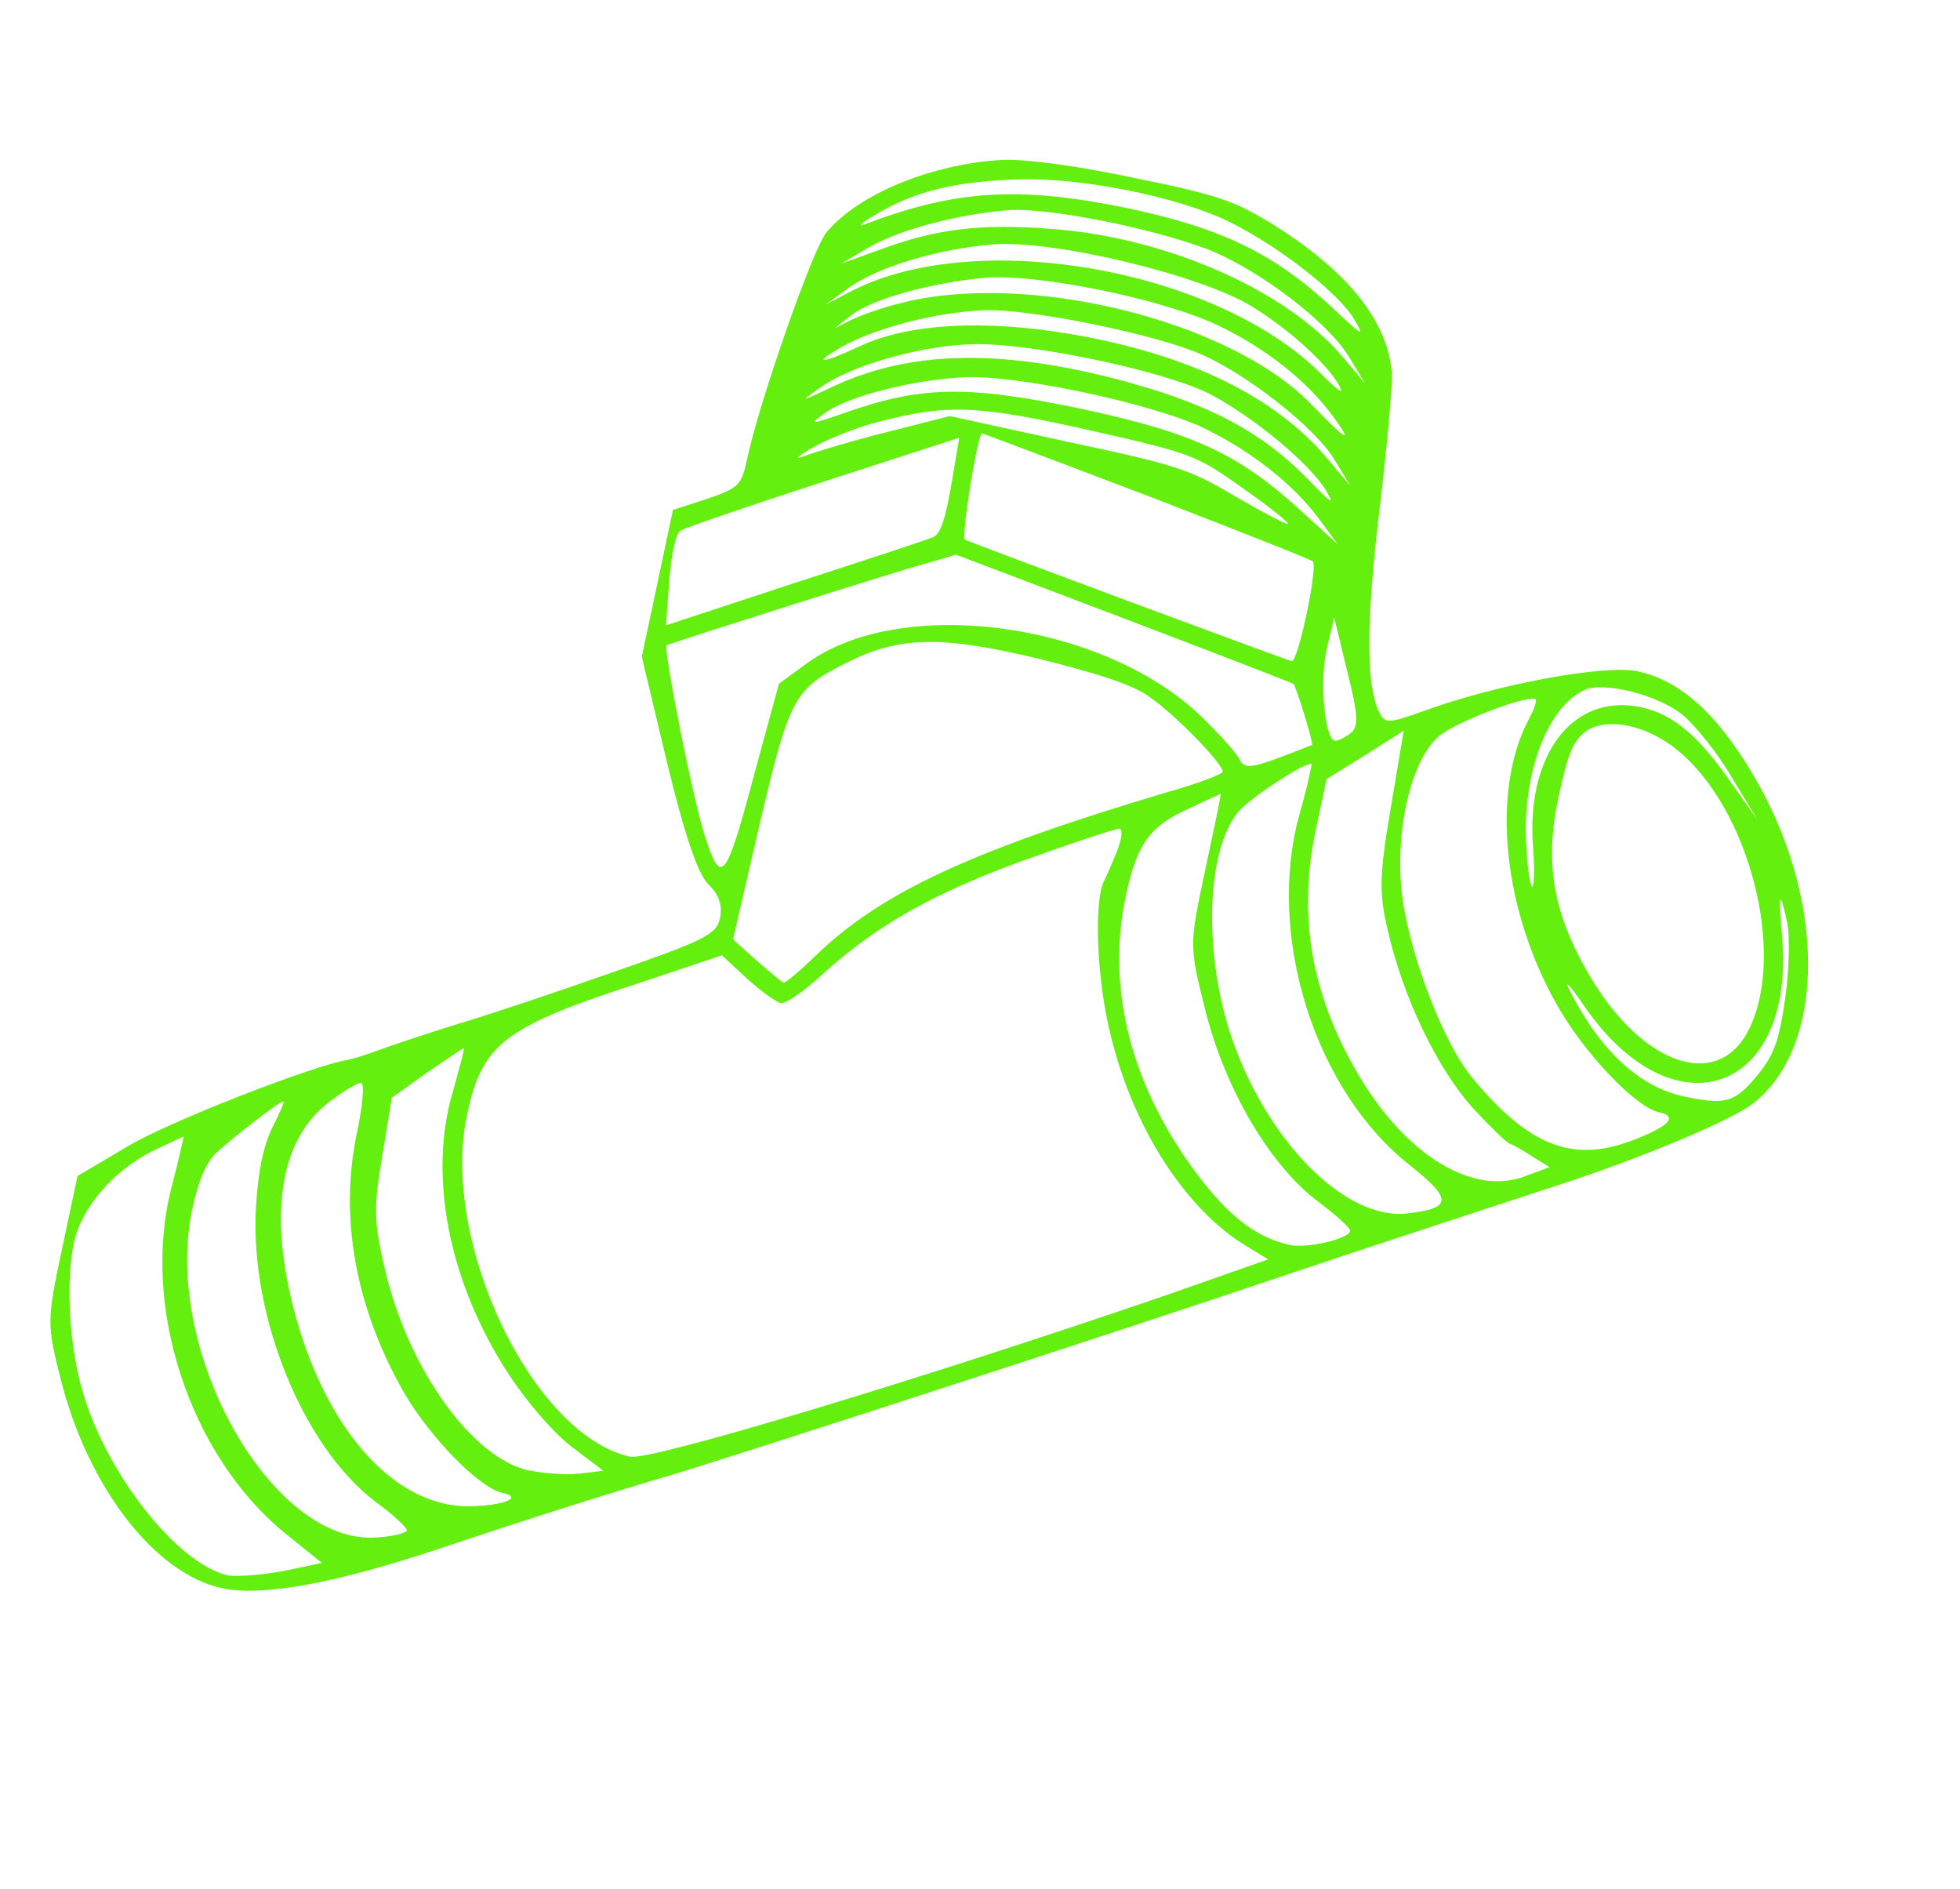 <svg width="55" height="53" viewBox="0 0 55 53" fill="none" xmlns="http://www.w3.org/2000/svg">
<path d="M28.14 4.485C26.142 4.593 24.063 5.455 23.183 6.532C22.81 6.986 21.311 11.249 20.966 12.874C20.809 13.611 20.733 13.693 19.839 13.997L18.884 14.307L18.447 16.367L18.009 18.427L18.72 21.401C19.214 23.442 19.58 24.507 19.872 24.806C20.183 25.109 20.278 25.406 20.202 25.765C20.105 26.218 19.774 26.385 17.088 27.315C15.444 27.894 13.596 28.508 13.006 28.679C12.394 28.865 11.481 29.165 10.949 29.348C10.412 29.55 9.884 29.714 9.781 29.732C8.844 29.868 4.645 31.504 3.554 32.18L2.176 32.993L1.738 35.053C1.313 37.056 1.312 37.154 1.71 38.72C2.473 41.726 4.346 44.158 6.235 44.559C7.369 44.8 9.404 44.423 12.337 43.447C15.079 42.529 17.259 41.846 18.859 41.377C20.631 40.845 31.744 37.242 36.15 35.749C39.402 34.663 41.014 34.137 43.795 33.227C46.107 32.474 48.601 31.424 49.194 30.958C51.275 29.346 51.246 25.114 49.139 21.645C48.132 19.97 47.116 19.082 45.945 18.833C45.038 18.64 42.038 19.188 39.984 19.936C38.914 20.321 38.858 20.309 38.68 19.936C38.334 19.151 38.335 17.473 38.706 14.333C38.92 12.581 39.065 10.874 39.062 10.518C38.966 9.017 37.809 7.586 35.662 6.261C34.612 5.623 34.152 5.466 31.824 4.991C30.161 4.638 28.777 4.462 28.14 4.485ZM34.522 6.236C35.896 6.923 37.54 8.2 37.994 8.948C38.313 9.49 38.245 9.436 37.372 8.619C35.739 7.106 34.288 6.403 31.643 5.841C28.635 5.222 26.857 5.318 24.345 6.265C24.022 6.394 24.125 6.278 24.598 6.003C25.659 5.379 26.723 5.112 28.417 5.037C30.214 4.945 33.057 5.51 34.522 6.236ZM33.869 6.986C35.309 7.548 37.265 9.03 37.863 10.026L38.302 10.752L37.67 10.005C36.075 8.126 32.679 6.634 29.428 6.417C27.543 6.273 26.287 6.421 24.788 6.971L23.612 7.393L24.402 6.929C25.279 6.424 26.97 5.994 28.354 5.893C29.491 5.838 32.277 6.391 33.869 6.986ZM35.126 8.596C36.209 9.26 37.266 10.235 37.592 10.838C37.718 11.082 37.564 10.97 37.171 10.59C34.293 7.589 27.489 6.341 23.925 8.151L23.17 8.543L23.823 8.07C24.66 7.478 26.326 6.982 27.873 6.857C29.56 6.722 33.712 7.722 35.126 8.596ZM34.165 9.122C35.51 9.763 36.677 10.683 37.411 11.688C37.993 12.483 37.797 12.382 36.794 11.34C34.493 8.974 28.785 7.584 25.25 8.511C24.73 8.638 24.11 8.861 23.866 8.987L23.423 9.209L23.898 8.836C24.463 8.403 26.041 7.949 27.574 7.8C29.008 7.651 32.549 8.364 34.165 9.122ZM33.678 9.927C35.016 10.508 36.926 12.019 37.45 12.901L37.888 13.626L37.257 12.88C35.793 11.127 33.36 9.938 30.063 9.376C27.624 8.957 25.486 9.075 24.126 9.714C23.051 10.216 22.752 10.232 23.606 9.742C24.594 9.182 26.304 8.755 27.639 8.703C28.95 8.666 32.412 9.381 33.678 9.927ZM34.005 11.083C35.229 11.738 36.77 13.033 37.209 13.758C37.468 14.208 37.367 14.127 36.686 13.43C35.372 12.084 33.844 11.285 31.26 10.618C28.001 9.787 25.518 9.852 23.415 10.827C22.429 11.289 22.406 11.304 23.055 10.849C23.915 10.242 25.869 9.689 27.297 9.657C28.946 9.613 32.782 10.428 34.005 11.083ZM33.752 11.996C35.078 12.634 36.264 13.557 37.002 14.543L37.539 15.27L36.546 14.367C34.762 12.725 33.485 12.137 30.254 11.451C27.113 10.803 25.844 10.83 23.709 11.581C22.728 11.925 22.69 11.917 23.179 11.567C23.829 11.112 25.603 10.66 27.021 10.586C28.462 10.497 32.297 11.312 33.752 11.996ZM34.872 13.696C35.612 14.209 36.167 14.662 36.14 14.696C36.094 14.726 35.421 14.365 34.664 13.928C33.367 13.159 33.016 13.045 29.955 12.394L26.652 11.673L24.877 12.125C23.897 12.371 22.863 12.684 22.562 12.798C22.261 12.912 22.384 12.8 22.811 12.555C23.238 12.31 24.08 11.975 24.684 11.827C26.607 11.327 27.466 11.372 30.614 12.08C33.459 12.724 33.568 12.767 34.872 13.696ZM32.255 13.93C34.755 14.895 36.814 15.708 36.844 15.754C36.974 15.979 36.419 18.587 36.249 18.55C36.079 18.514 27.148 15.194 27.08 15.141C26.964 15.037 27.442 12.137 27.555 12.161C27.65 12.181 29.769 12.987 32.255 13.93ZM26.187 15.069C26.035 15.136 24.293 15.713 22.3 16.356L18.69 17.544L18.781 16.28C18.847 15.504 18.959 14.975 19.097 14.886C19.212 14.812 21.022 14.189 23.122 13.51L26.918 12.282L26.693 13.617C26.53 14.569 26.381 14.992 26.187 15.069ZM37.892 20.578C37.728 20.701 37.53 20.797 37.454 20.781C37.171 20.721 37.023 19.09 37.231 18.206L37.439 17.322L37.807 18.842C38.118 20.073 38.129 20.391 37.892 20.578ZM47.241 20.076C47.575 20.364 48.202 21.13 48.592 21.805L49.324 23.007L48.563 21.937C47.64 20.615 46.934 20.031 46.046 19.842C44.119 19.433 42.795 21.205 43.025 23.841C43.067 24.383 43.046 24.853 43.001 24.882C42.955 24.912 42.873 24.46 42.838 23.88C42.677 21.852 43.375 19.867 44.45 19.365C44.998 19.106 46.536 19.492 47.241 20.076ZM31.547 17.354C34.142 18.34 36.295 19.172 36.31 19.195C36.542 19.778 36.858 20.891 36.816 20.902C35.092 21.582 34.947 21.611 34.777 21.298C34.696 21.123 34.247 20.633 33.79 20.18C31.068 17.469 25.334 16.666 22.652 18.603L21.857 19.185L21.135 21.836C20.366 24.713 20.231 24.882 19.771 23.422C19.446 22.445 18.599 18.157 18.71 18.102C18.885 18.02 25.217 16.009 25.97 15.813C26.434 15.675 26.81 15.577 26.814 15.558C26.833 15.562 28.952 16.368 31.547 17.354ZM42.89 20.198C41.828 22.224 42.181 25.577 43.725 28.255C44.505 29.606 45.912 31.07 46.554 31.206C47.102 31.323 46.845 31.604 45.772 32.008C44.12 32.624 42.898 32.148 41.326 30.253C40.46 29.22 39.469 26.541 39.322 24.91C39.165 23.139 39.63 21.322 40.361 20.668C40.798 20.287 42.693 19.544 43.075 19.606C43.151 19.622 43.053 19.897 42.89 20.198ZM47.074 21.048C49.077 22.678 50.131 26.733 49.087 28.861C48.244 30.598 46.153 29.936 44.663 27.467C43.597 25.7 43.33 24.261 43.728 22.391C43.997 21.125 44.148 20.782 44.5 20.521C45.081 20.111 46.2 20.329 47.074 21.048ZM32.229 19.533C32.989 20.049 34.347 21.464 34.307 21.653C34.291 21.728 33.583 21.992 32.743 22.229C27.283 23.853 24.742 25.031 22.906 26.794C22.457 27.232 22.048 27.579 21.991 27.567C21.934 27.555 21.601 27.267 21.233 26.952L20.57 26.356L21.305 23.175C22.139 19.62 22.279 19.334 23.693 18.627C25.203 17.842 26.412 17.823 29.154 18.484C30.843 18.902 31.801 19.224 32.229 19.533ZM38.947 26.114C39.376 28.002 40.337 29.984 41.328 31.083C41.825 31.623 42.301 32.08 42.376 32.096C42.452 32.112 42.734 32.271 42.993 32.444L43.482 32.746L42.839 32.984C41.37 33.58 39.477 32.448 38.126 30.166C36.804 27.93 36.406 25.713 36.924 23.275L37.225 21.858L38.317 21.182L39.39 20.501L39.022 22.694C38.704 24.562 38.694 25.073 38.947 26.114ZM36.451 22.898C35.535 26.278 36.904 30.617 39.581 32.706C40.763 33.649 40.748 33.903 39.474 34.046C37.736 34.23 35.543 32.007 34.547 29.07C33.765 26.712 33.852 23.886 34.736 22.791C35.055 22.404 36.594 21.388 36.802 21.433C36.821 21.436 36.681 22.098 36.451 22.898ZM50.093 28.029C49.916 29.235 49.783 29.582 49.325 30.156C48.687 30.929 48.432 31.013 47.261 30.764C46.014 30.499 44.923 29.497 44.057 27.812C43.86 27.435 44.055 27.634 44.461 28.234C46.967 31.867 50.38 30.676 50.008 26.292C49.894 25.064 49.945 24.916 50.142 25.847C50.236 26.242 50.205 27.223 50.093 28.029ZM33.819 24.413C33.369 26.529 33.369 26.529 33.828 28.364C34.385 30.576 35.663 32.743 37.03 33.744C37.507 34.102 37.904 34.463 37.888 34.539C37.84 34.766 36.658 35.028 36.205 34.932C35.166 34.711 34.31 33.996 33.267 32.491C31.655 30.134 31.072 27.581 31.59 25.143C31.903 23.67 32.265 23.174 33.377 22.68C33.861 22.447 34.254 22.273 34.254 22.273C34.273 22.277 34.068 23.241 33.819 24.413ZM31.348 23.868C31.219 24.196 31.063 24.558 30.997 24.682C30.68 25.246 30.774 27.498 31.172 29.064C31.804 31.666 33.292 33.957 34.992 34.97L35.586 35.333L32.748 36.33C25.782 38.72 18.25 40.99 17.683 40.87C14.947 40.269 12.349 34.839 13.104 31.287C13.53 29.284 14.122 28.817 17.983 27.564L20.257 26.803L20.951 27.445C21.348 27.805 21.776 28.114 21.908 28.142C22.041 28.17 22.572 27.809 23.089 27.326C24.606 25.95 26.242 25.034 28.829 24.103C30.176 23.619 31.344 23.235 31.419 23.251C31.514 23.271 31.473 23.558 31.348 23.868ZM12.718 30.593C12.001 32.948 12.586 35.956 14.252 38.522C14.773 39.324 15.565 40.242 16.061 40.604L16.928 41.263L16.279 41.342C15.915 41.383 15.272 41.345 14.837 41.253C13.269 40.919 11.484 38.447 10.823 35.7C10.488 34.305 10.478 33.888 10.726 32.44L10.996 30.799L11.974 30.099C12.528 29.723 12.99 29.406 13.009 29.41C13.047 29.418 12.896 29.939 12.718 30.593ZM10.018 31.776C9.512 34.157 9.978 36.705 11.347 39.089C12.071 40.329 13.448 41.748 14.11 41.888C14.695 42.013 14.132 42.248 13.162 42.259C11.044 42.283 9.089 40.051 8.228 36.669C7.53 33.914 7.899 31.899 9.278 30.889C9.657 30.594 10.061 30.364 10.137 30.38C10.231 30.4 10.175 31.04 10.018 31.776ZM7.636 31.646C7.384 32.184 7.247 32.827 7.182 33.879C7.009 36.923 8.499 40.597 10.542 42.137C11.037 42.499 11.416 42.856 11.419 42.935C11.402 43.011 11.026 43.109 10.586 43.134C7.651 43.379 4.56 37.943 5.389 33.953C5.553 33.178 5.764 32.65 6.04 32.373C6.462 31.969 7.858 30.883 7.952 30.903C7.99 30.911 7.838 31.254 7.636 31.646ZM4.813 33.317C3.951 36.629 5.314 40.809 7.97 42.993L9.032 43.85L7.957 44.076C7.361 44.186 6.679 44.239 6.41 44.202C5.012 43.904 3.015 41.407 2.327 39.068C1.944 37.802 1.841 35.963 2.074 34.867C2.283 33.885 3.174 32.85 4.28 32.295C4.741 32.077 5.137 31.885 5.156 31.889C5.156 31.889 5.019 32.531 4.813 33.317Z" fill="#64EF0E"/>
</svg>
